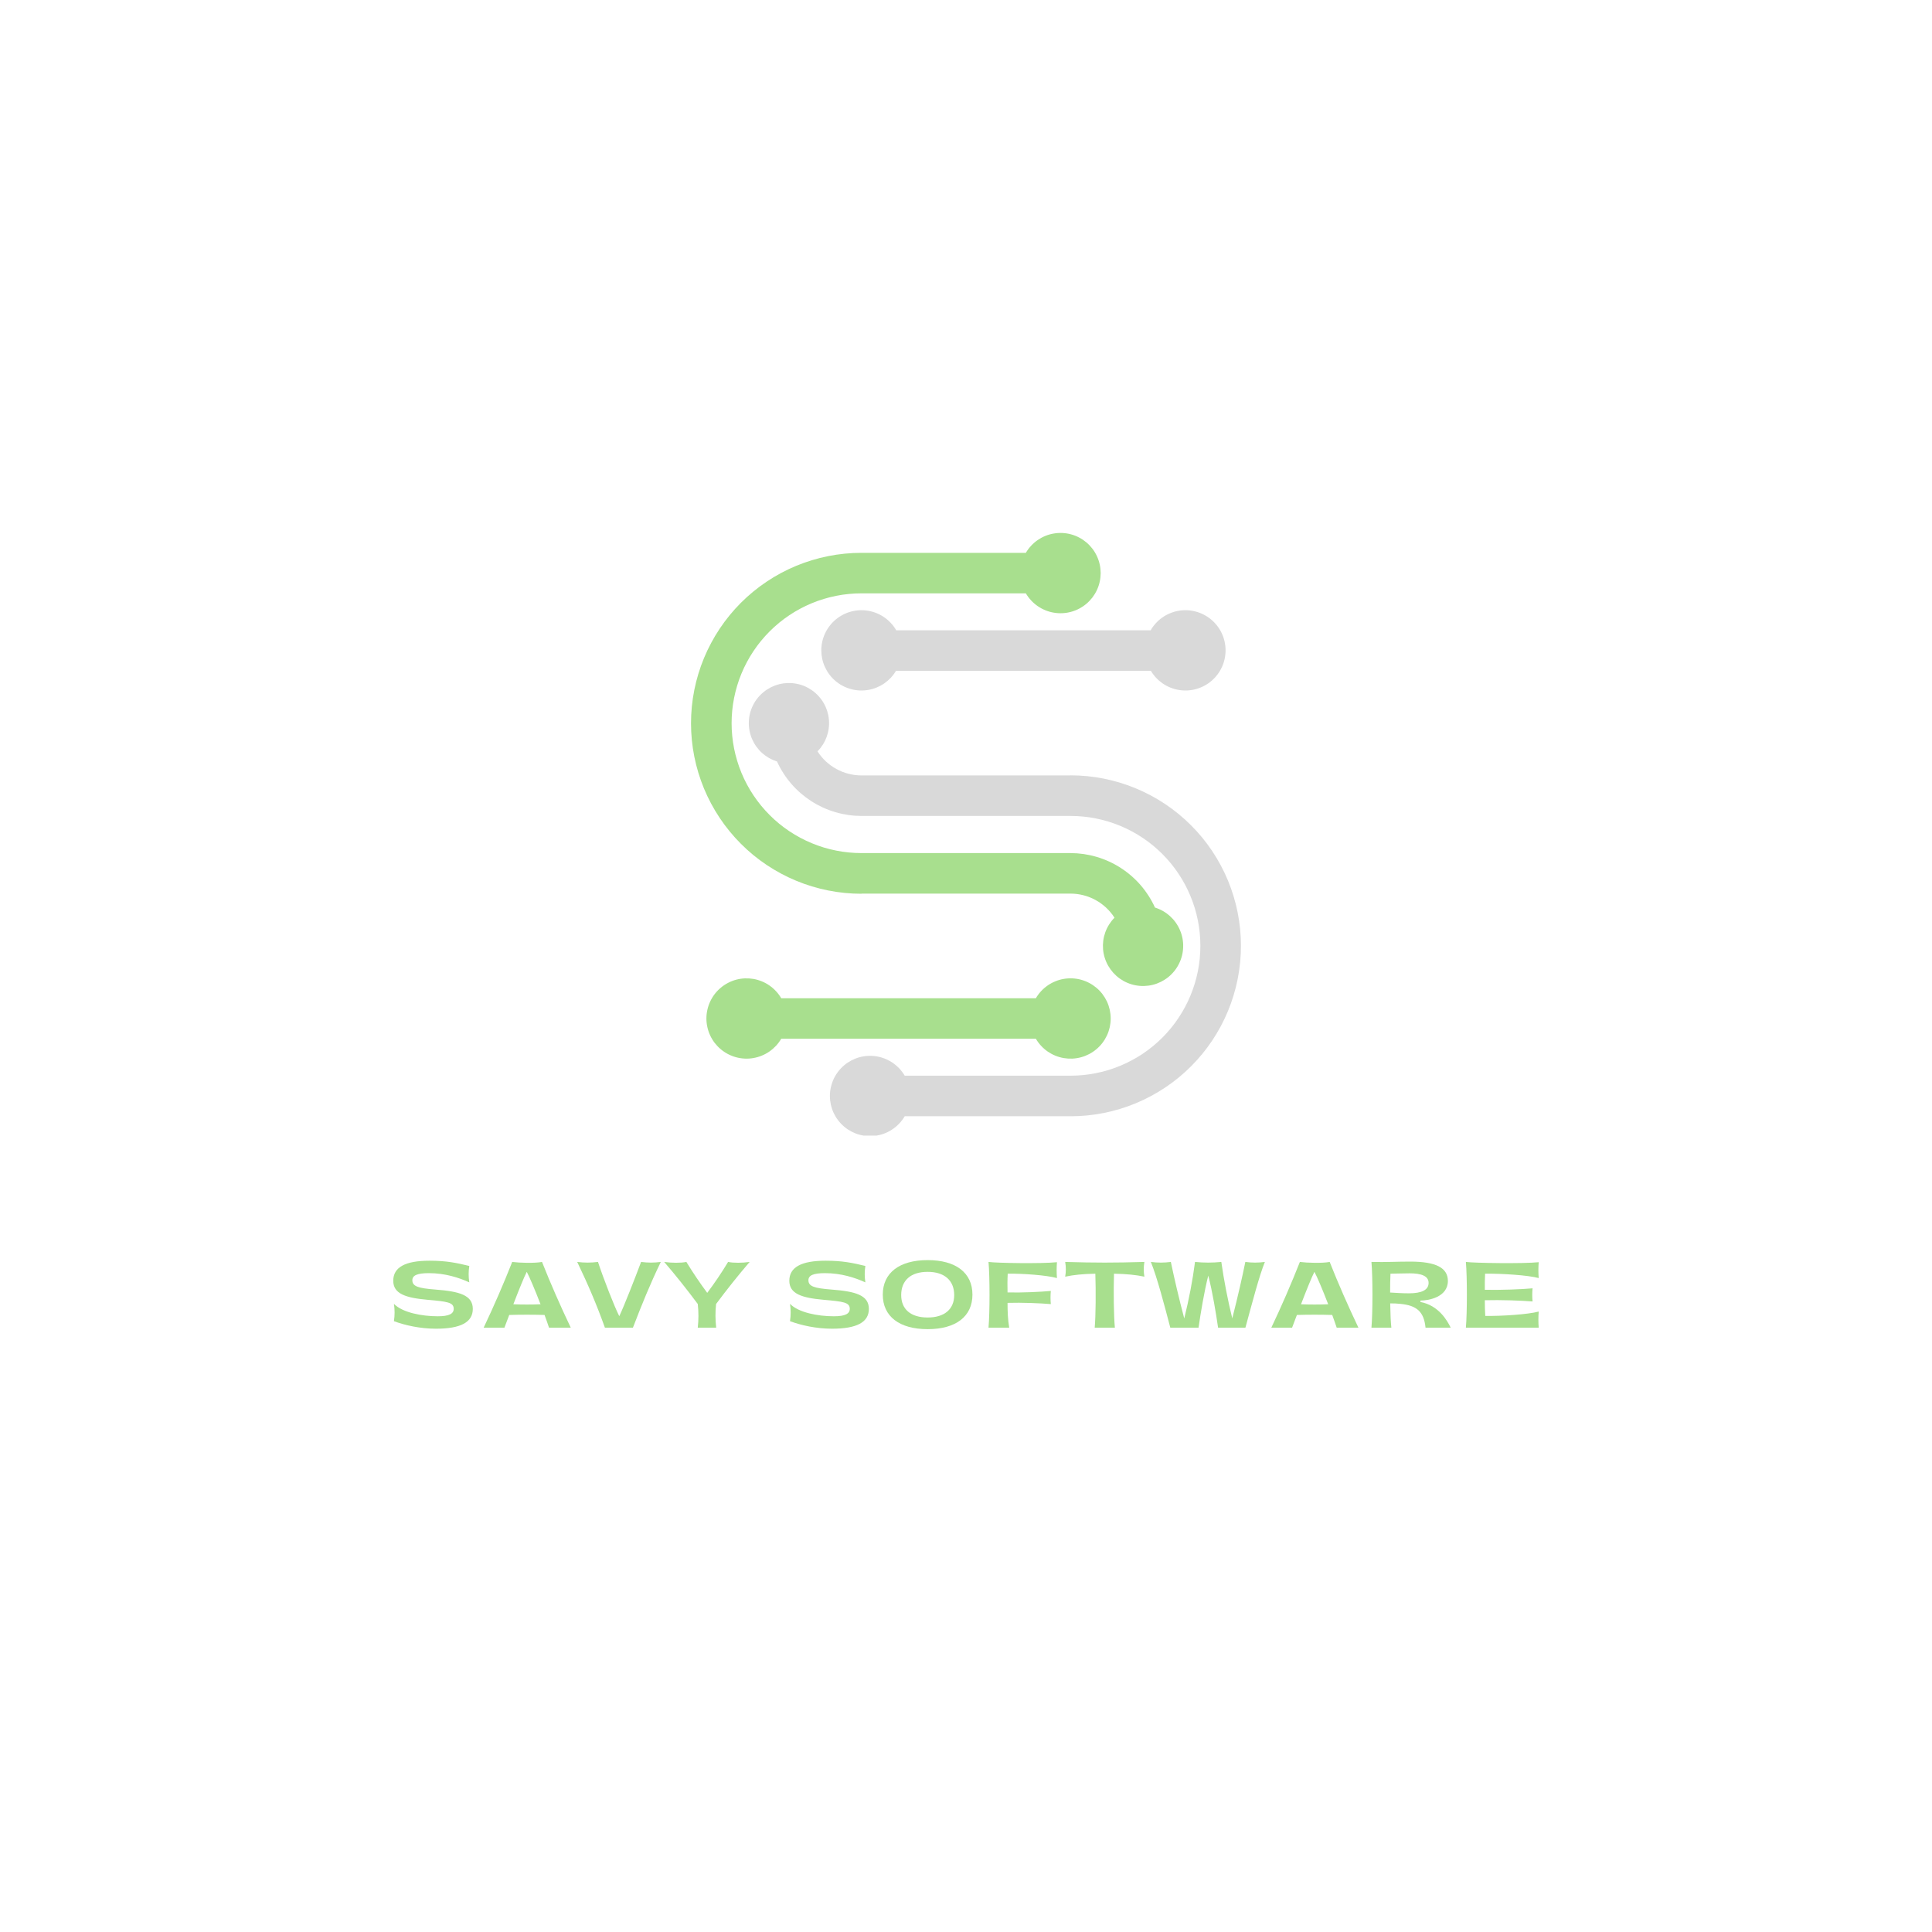 <svg xmlns="http://www.w3.org/2000/svg" xmlns:xlink="http://www.w3.org/1999/xlink" width="500" zoomAndPan="magnify" viewBox="0 0 375 375" height="500" preserveAspectRatio="xMidYMid meet" version="1.0"><defs><g/><clipPath id="5ddc78f1f1"><path d="M 134.051 103.418 L 230 103.418 L 230 192 L 134.051 192 Z M 134.051 103.418 " clip-rule="nonzero"/></clipPath><clipPath id="ce951d55f0"><path d="M 145 132 L 241 132 L 241 220.418 L 145 220.418 Z M 145 132 " clip-rule="nonzero"/></clipPath></defs><rect x="-37.5" width="450" fill="#ffffff" y="-37.5" height="450" fill-opacity="1"/><rect x="-37.5" width="450" fill="#ffffff" y="-37.5" height="450" fill-opacity="1"/><g clip-path="url(#5ddc78f1f1)"><path fill="#a8df8e" d="M 167.211 173.449 L 207.781 173.449 C 208.633 173.449 209.469 173.555 210.293 173.766 C 211.117 173.977 211.902 174.285 212.648 174.695 C 213.395 175.102 214.078 175.598 214.699 176.176 C 215.324 176.758 215.863 177.406 216.32 178.125 C 215.926 178.523 215.578 178.965 215.277 179.441 C 214.977 179.918 214.73 180.422 214.539 180.949 C 214.348 181.48 214.215 182.027 214.141 182.586 C 214.07 183.145 214.059 183.703 214.105 184.266 C 214.152 184.828 214.262 185.375 214.43 185.914 C 214.598 186.453 214.82 186.965 215.102 187.457 C 215.383 187.945 215.711 188.398 216.086 188.816 C 216.465 189.234 216.883 189.609 217.344 189.938 C 217.801 190.262 218.289 190.539 218.809 190.758 C 219.328 190.98 219.863 191.145 220.418 191.246 C 220.973 191.352 221.531 191.398 222.094 191.379 C 222.656 191.363 223.211 191.289 223.758 191.152 C 224.305 191.016 224.832 190.82 225.336 190.57 C 225.84 190.316 226.312 190.016 226.75 189.664 C 227.191 189.309 227.586 188.914 227.941 188.473 C 228.293 188.035 228.594 187.562 228.844 187.055 C 229.098 186.551 229.289 186.027 229.426 185.48 C 229.562 184.934 229.637 184.375 229.652 183.812 C 229.672 183.25 229.625 182.691 229.52 182.137 C 229.414 181.582 229.25 181.047 229.027 180.531 C 228.809 180.012 228.531 179.523 228.203 179.062 C 227.879 178.605 227.504 178.188 227.086 177.809 C 226.668 177.434 226.215 177.105 225.723 176.824 C 225.234 176.547 224.719 176.324 224.18 176.156 C 223.824 175.371 223.414 174.617 222.949 173.895 C 222.484 173.168 221.973 172.48 221.41 171.828 C 220.848 171.176 220.242 170.57 219.59 170.004 C 218.941 169.441 218.254 168.926 217.531 168.461 C 216.809 167.992 216.055 167.582 215.273 167.223 C 214.488 166.863 213.684 166.562 212.859 166.32 C 212.035 166.078 211.195 165.895 210.344 165.77 C 209.492 165.648 208.637 165.586 207.773 165.582 L 167.211 165.582 C 166.387 165.582 165.562 165.543 164.742 165.461 C 163.922 165.383 163.105 165.262 162.293 165.098 C 161.484 164.938 160.684 164.738 159.895 164.5 C 159.105 164.258 158.328 163.98 157.566 163.664 C 156.805 163.348 156.059 162.996 155.328 162.605 C 154.602 162.219 153.895 161.793 153.207 161.336 C 152.52 160.875 151.859 160.387 151.219 159.863 C 150.582 159.34 149.973 158.785 149.387 158.199 C 148.805 157.617 148.25 157.004 147.727 156.367 C 147.203 155.73 146.711 155.066 146.254 154.379 C 145.793 153.695 145.371 152.988 144.98 152.258 C 144.59 151.531 144.238 150.785 143.922 150.023 C 143.605 149.258 143.328 148.484 143.09 147.691 C 142.852 146.902 142.648 146.102 142.488 145.293 C 142.328 144.484 142.207 143.668 142.125 142.848 C 142.043 142.023 142.004 141.199 142.004 140.375 C 142.004 139.551 142.043 138.727 142.125 137.902 C 142.207 137.082 142.328 136.266 142.488 135.457 C 142.648 134.648 142.852 133.848 143.09 133.059 C 143.328 132.266 143.605 131.492 143.922 130.727 C 144.238 129.965 144.59 129.219 144.98 128.492 C 145.371 127.766 145.793 127.055 146.254 126.371 C 146.711 125.684 147.203 125.02 147.727 124.383 C 148.25 123.746 148.805 123.133 149.387 122.551 C 149.973 121.965 150.582 121.414 151.219 120.887 C 151.859 120.363 152.52 119.875 153.207 119.414 C 153.895 118.957 154.602 118.531 155.328 118.145 C 156.059 117.754 156.805 117.402 157.566 117.086 C 158.328 116.77 159.105 116.492 159.895 116.254 C 160.684 116.012 161.484 115.812 162.293 115.652 C 163.105 115.488 163.922 115.367 164.742 115.289 C 165.562 115.207 166.387 115.168 167.211 115.168 L 199.117 115.168 C 199.402 115.656 199.738 116.109 200.125 116.527 C 200.512 116.945 200.938 117.316 201.402 117.637 C 201.867 117.961 202.363 118.23 202.891 118.445 C 203.418 118.664 203.957 118.82 204.52 118.914 C 205.078 119.012 205.641 119.047 206.207 119.02 C 206.777 118.996 207.332 118.906 207.883 118.758 C 208.43 118.609 208.957 118.406 209.457 118.141 C 209.961 117.879 210.43 117.562 210.863 117.199 C 211.301 116.832 211.688 116.422 212.035 115.973 C 212.379 115.52 212.672 115.039 212.91 114.523 C 213.152 114.008 213.332 113.473 213.453 112.918 C 213.578 112.363 213.637 111.805 213.641 111.234 C 213.637 110.668 213.578 110.105 213.453 109.551 C 213.332 109 213.152 108.465 212.91 107.949 C 212.672 107.434 212.379 106.949 212.035 106.5 C 211.688 106.051 211.301 105.641 210.863 105.273 C 210.43 104.91 209.961 104.594 209.457 104.332 C 208.957 104.066 208.43 103.863 207.883 103.715 C 207.332 103.566 206.777 103.477 206.207 103.453 C 205.641 103.426 205.078 103.461 204.52 103.559 C 203.957 103.652 203.418 103.809 202.891 104.023 C 202.363 104.242 201.867 104.512 201.402 104.832 C 200.938 105.156 200.512 105.527 200.125 105.945 C 199.738 106.363 199.402 106.816 199.117 107.305 L 167.211 107.305 C 166.129 107.305 165.047 107.359 163.969 107.465 C 162.891 107.57 161.82 107.73 160.758 107.941 C 159.695 108.152 158.645 108.414 157.609 108.73 C 156.57 109.047 155.551 109.41 154.551 109.824 C 153.551 110.238 152.57 110.703 151.617 111.211 C 150.66 111.723 149.73 112.281 148.832 112.883 C 147.93 113.484 147.062 114.129 146.223 114.816 C 145.387 115.504 144.582 116.23 143.816 116.996 C 143.051 117.762 142.324 118.566 141.637 119.402 C 140.949 120.238 140.305 121.109 139.703 122.012 C 139.102 122.91 138.543 123.84 138.035 124.797 C 137.523 125.75 137.059 126.73 136.645 127.73 C 136.23 128.73 135.867 129.75 135.551 130.789 C 135.238 131.824 134.973 132.875 134.762 133.938 C 134.551 135 134.391 136.07 134.285 137.148 C 134.18 138.227 134.125 139.309 134.125 140.391 C 134.125 141.477 134.18 142.555 134.285 143.633 C 134.391 144.711 134.551 145.785 134.762 146.848 C 134.973 147.91 135.238 148.957 135.551 149.996 C 135.867 151.031 136.23 152.051 136.645 153.055 C 137.059 154.055 137.523 155.031 138.035 155.988 C 138.543 156.945 139.102 157.871 139.703 158.773 C 140.305 159.672 140.949 160.543 141.637 161.379 C 142.324 162.219 143.051 163.02 143.816 163.785 C 144.582 164.551 145.387 165.281 146.223 165.969 C 147.062 166.656 147.93 167.301 148.832 167.902 C 149.73 168.504 150.66 169.059 151.617 169.57 C 152.57 170.082 153.551 170.543 154.551 170.957 C 155.551 171.375 156.57 171.738 157.609 172.051 C 158.645 172.367 159.695 172.629 160.758 172.84 C 161.82 173.055 162.891 173.211 163.969 173.316 C 165.047 173.426 166.129 173.477 167.211 173.477 Z M 167.211 173.449 " fill-opacity="1" fill-rule="nonzero"/></g><path fill="#d9d9d9" d="M 173.961 122.34 C 173.676 121.848 173.344 121.391 172.957 120.973 C 172.574 120.555 172.152 120.18 171.688 119.855 C 171.223 119.527 170.727 119.254 170.203 119.039 C 169.68 118.82 169.137 118.66 168.578 118.559 C 168.02 118.461 167.457 118.422 166.887 118.445 C 166.32 118.469 165.762 118.555 165.215 118.699 C 164.664 118.844 164.137 119.047 163.633 119.309 C 163.129 119.566 162.66 119.879 162.223 120.242 C 161.785 120.605 161.395 121.012 161.047 121.461 C 160.699 121.91 160.402 122.391 160.16 122.906 C 159.918 123.418 159.734 123.953 159.609 124.508 C 159.484 125.059 159.418 125.621 159.414 126.188 C 159.414 126.758 159.473 127.32 159.59 127.875 C 159.711 128.43 159.887 128.965 160.125 129.48 C 160.363 129.996 160.652 130.48 160.992 130.934 C 161.336 131.387 161.723 131.797 162.156 132.164 C 162.59 132.535 163.055 132.852 163.559 133.117 C 164.059 133.383 164.582 133.59 165.133 133.742 C 165.68 133.895 166.234 133.984 166.805 134.016 C 167.371 134.043 167.934 134.012 168.492 133.918 C 169.055 133.824 169.598 133.672 170.125 133.461 C 170.648 133.246 171.148 132.98 171.617 132.66 C 172.086 132.336 172.512 131.969 172.902 131.555 C 173.289 131.141 173.625 130.688 173.914 130.199 L 223.383 130.199 C 223.672 130.688 224.008 131.141 224.398 131.555 C 224.785 131.969 225.215 132.336 225.68 132.66 C 226.148 132.98 226.648 133.246 227.176 133.461 C 227.699 133.672 228.242 133.824 228.805 133.918 C 229.363 134.012 229.93 134.043 230.496 134.016 C 231.062 133.984 231.621 133.895 232.168 133.742 C 232.715 133.59 233.238 133.383 233.738 133.117 C 234.242 132.852 234.707 132.535 235.141 132.164 C 235.574 131.797 235.961 131.387 236.305 130.934 C 236.645 130.48 236.938 129.996 237.172 129.48 C 237.41 128.965 237.586 128.43 237.707 127.875 C 237.828 127.32 237.887 126.758 237.883 126.188 C 237.879 125.621 237.816 125.059 237.688 124.508 C 237.562 123.953 237.379 123.418 237.137 122.906 C 236.895 122.391 236.598 121.91 236.25 121.461 C 235.902 121.012 235.512 120.605 235.074 120.242 C 234.641 119.879 234.168 119.566 233.664 119.309 C 233.16 119.047 232.633 118.844 232.082 118.699 C 231.535 118.555 230.977 118.469 230.41 118.445 C 229.84 118.422 229.277 118.461 228.719 118.559 C 228.16 118.66 227.617 118.82 227.094 119.039 C 226.57 119.254 226.074 119.527 225.609 119.855 C 225.145 120.18 224.723 120.555 224.34 120.973 C 223.957 121.391 223.621 121.848 223.34 122.34 Z M 173.961 122.34 " fill-opacity="1" fill-rule="nonzero"/><g clip-path="url(#ce951d55f0)"><path fill="#d9d9d9" d="M 207.781 150.512 L 167.211 150.512 C 166.363 150.508 165.523 150.402 164.703 150.191 C 163.879 149.98 163.094 149.672 162.348 149.262 C 161.602 148.855 160.918 148.359 160.297 147.781 C 159.676 147.199 159.137 146.551 158.676 145.836 C 159.074 145.434 159.422 144.992 159.723 144.516 C 160.023 144.039 160.27 143.535 160.461 143.008 C 160.648 142.477 160.781 141.93 160.855 141.371 C 160.93 140.812 160.941 140.254 160.891 139.691 C 160.844 139.129 160.734 138.582 160.566 138.043 C 160.398 137.504 160.176 136.992 159.895 136.5 C 159.617 136.012 159.289 135.559 158.91 135.141 C 158.531 134.723 158.113 134.348 157.656 134.02 C 157.195 133.695 156.707 133.418 156.188 133.199 C 155.672 132.977 155.133 132.812 154.578 132.711 C 154.027 132.605 153.469 132.559 152.902 132.578 C 152.34 132.594 151.785 132.668 151.238 132.805 C 150.691 132.945 150.168 133.137 149.66 133.387 C 149.156 133.641 148.684 133.941 148.246 134.297 C 147.809 134.648 147.41 135.047 147.059 135.484 C 146.703 135.926 146.402 136.395 146.152 136.902 C 145.902 137.406 145.707 137.934 145.57 138.48 C 145.434 139.027 145.359 139.582 145.344 140.145 C 145.328 140.707 145.371 141.266 145.477 141.82 C 145.582 142.375 145.746 142.91 145.969 143.43 C 146.191 143.945 146.465 144.434 146.793 144.895 C 147.121 145.352 147.492 145.77 147.91 146.148 C 148.332 146.523 148.785 146.852 149.273 147.133 C 149.766 147.41 150.277 147.633 150.816 147.801 C 151.172 148.586 151.582 149.34 152.047 150.066 C 152.512 150.789 153.023 151.477 153.586 152.129 C 154.148 152.781 154.754 153.387 155.406 153.953 C 156.055 154.516 156.742 155.031 157.465 155.5 C 158.188 155.965 158.941 156.375 159.723 156.734 C 160.508 157.094 161.309 157.395 162.137 157.637 C 162.961 157.883 163.801 158.062 164.652 158.188 C 165.504 158.312 166.359 158.371 167.223 158.375 L 207.781 158.375 C 208.609 158.375 209.43 158.414 210.254 158.496 C 211.074 158.574 211.891 158.695 212.699 158.859 C 213.512 159.02 214.309 159.219 215.102 159.461 C 215.891 159.699 216.668 159.977 217.43 160.293 C 218.191 160.609 218.938 160.961 219.664 161.352 C 220.395 161.738 221.102 162.164 221.789 162.621 C 222.473 163.082 223.137 163.57 223.773 164.094 C 224.414 164.621 225.023 165.172 225.609 165.758 C 226.191 166.34 226.746 166.953 227.27 167.59 C 227.793 168.227 228.285 168.891 228.742 169.578 C 229.199 170.262 229.625 170.973 230.016 171.699 C 230.402 172.426 230.758 173.172 231.07 173.934 C 231.387 174.699 231.664 175.473 231.906 176.266 C 232.145 177.055 232.344 177.855 232.508 178.664 C 232.668 179.473 232.789 180.289 232.871 181.113 C 232.949 181.934 232.992 182.758 232.992 183.582 C 232.992 184.406 232.949 185.23 232.871 186.055 C 232.789 186.875 232.668 187.691 232.508 188.5 C 232.344 189.309 232.145 190.109 231.906 190.898 C 231.664 191.691 231.387 192.465 231.07 193.23 C 230.758 193.992 230.402 194.738 230.016 195.465 C 229.625 196.195 229.199 196.902 228.742 197.586 C 228.285 198.273 227.793 198.938 227.27 199.574 C 226.746 200.211 226.191 200.824 225.609 201.406 C 225.023 201.992 224.414 202.547 223.773 203.07 C 223.137 203.594 222.473 204.082 221.789 204.543 C 221.102 205 220.395 205.426 219.664 205.812 C 218.938 206.203 218.191 206.555 217.43 206.871 C 216.668 207.188 215.891 207.465 215.102 207.707 C 214.309 207.945 213.512 208.145 212.699 208.305 C 211.891 208.469 211.074 208.59 210.254 208.668 C 209.43 208.75 208.609 208.789 207.781 208.789 L 175.602 208.789 C 175.316 208.301 174.98 207.848 174.594 207.43 C 174.207 207.016 173.781 206.645 173.312 206.32 C 172.848 206 172.352 205.73 171.828 205.516 C 171.301 205.301 170.758 205.145 170.199 205.047 C 169.641 204.953 169.078 204.918 168.508 204.945 C 167.941 204.969 167.387 205.059 166.836 205.207 C 166.289 205.355 165.766 205.562 165.262 205.824 C 164.758 206.09 164.289 206.402 163.855 206.77 C 163.422 207.133 163.031 207.543 162.688 207.992 C 162.344 208.445 162.051 208.926 161.809 209.441 C 161.57 209.957 161.391 210.492 161.266 211.047 C 161.145 211.598 161.082 212.16 161.082 212.727 C 161.082 213.297 161.145 213.855 161.266 214.41 C 161.391 214.965 161.57 215.5 161.809 216.016 C 162.051 216.527 162.344 217.012 162.688 217.461 C 163.031 217.914 163.422 218.32 163.855 218.688 C 164.289 219.055 164.758 219.367 165.262 219.633 C 165.766 219.895 166.289 220.102 166.836 220.25 C 167.387 220.398 167.941 220.484 168.508 220.512 C 169.078 220.539 169.641 220.504 170.199 220.406 C 170.758 220.312 171.301 220.156 171.828 219.941 C 172.352 219.727 172.848 219.457 173.312 219.133 C 173.781 218.812 174.207 218.441 174.594 218.023 C 174.98 217.609 175.316 217.156 175.602 216.664 L 207.781 216.664 C 208.867 216.664 209.945 216.613 211.023 216.508 C 212.105 216.398 213.176 216.242 214.238 216.031 C 215.301 215.816 216.348 215.555 217.387 215.242 C 218.422 214.926 219.441 214.562 220.445 214.148 C 221.445 213.73 222.422 213.27 223.379 212.758 C 224.336 212.246 225.262 211.691 226.164 211.09 C 227.066 210.488 227.934 209.844 228.773 209.156 C 229.609 208.469 230.41 207.742 231.176 206.977 C 231.945 206.207 232.672 205.406 233.359 204.57 C 234.047 203.73 234.691 202.863 235.293 201.961 C 235.895 201.059 236.449 200.133 236.961 199.176 C 237.473 198.219 237.934 197.242 238.348 196.242 C 238.766 195.238 239.129 194.223 239.441 193.184 C 239.758 192.148 240.02 191.098 240.23 190.035 C 240.445 188.973 240.602 187.902 240.707 186.824 C 240.816 185.742 240.867 184.664 240.867 183.578 C 240.867 182.496 240.816 181.414 240.707 180.336 C 240.602 179.258 240.445 178.188 240.23 177.125 C 240.02 176.062 239.758 175.012 239.441 173.977 C 239.129 172.938 238.766 171.918 238.348 170.918 C 237.934 169.918 237.473 168.938 236.961 167.984 C 236.449 167.027 235.895 166.098 235.293 165.199 C 234.691 164.297 234.047 163.43 233.359 162.59 C 232.672 161.754 231.945 160.949 231.176 160.184 C 230.41 159.418 229.609 158.691 228.773 158.004 C 227.934 157.316 227.066 156.672 226.164 156.07 C 225.262 155.469 224.336 154.91 223.379 154.402 C 222.422 153.891 221.445 153.426 220.445 153.012 C 219.441 152.598 218.422 152.234 217.387 151.918 C 216.348 151.605 215.301 151.34 214.238 151.129 C 213.176 150.918 212.105 150.758 211.023 150.652 C 209.945 150.547 208.867 150.492 207.781 150.492 Z M 207.781 150.512 " fill-opacity="1" fill-rule="nonzero"/></g><path fill="#a8df8e" d="M 201.059 201.617 C 201.344 202.109 201.68 202.562 202.066 202.98 C 202.449 203.398 202.879 203.77 203.344 204.094 C 203.812 204.414 204.309 204.688 204.832 204.902 C 205.359 205.117 205.902 205.273 206.461 205.371 C 207.02 205.465 207.586 205.5 208.152 205.477 C 208.719 205.449 209.277 205.363 209.824 205.215 C 210.375 205.066 210.898 204.859 211.402 204.598 C 211.906 204.332 212.375 204.02 212.809 203.652 C 213.246 203.285 213.637 202.879 213.98 202.426 C 214.324 201.977 214.617 201.492 214.859 200.977 C 215.098 200.461 215.277 199.926 215.402 199.371 C 215.523 198.816 215.586 198.258 215.586 197.688 C 215.586 197.121 215.523 196.559 215.402 196.004 C 215.277 195.449 215.098 194.914 214.859 194.398 C 214.617 193.883 214.324 193.402 213.98 192.949 C 213.637 192.5 213.246 192.09 212.809 191.723 C 212.375 191.359 211.906 191.043 211.402 190.781 C 210.898 190.516 210.375 190.312 209.824 190.164 C 209.277 190.016 208.719 189.926 208.152 189.902 C 207.586 189.875 207.02 189.91 206.461 190.008 C 205.902 190.102 205.359 190.258 204.832 190.477 C 204.309 190.691 203.812 190.961 203.344 191.285 C 202.879 191.609 202.449 191.98 202.066 192.395 C 201.68 192.812 201.344 193.266 201.059 193.758 L 151.637 193.758 C 151.352 193.266 151.016 192.812 150.629 192.398 C 150.242 191.98 149.816 191.609 149.352 191.285 C 148.883 190.961 148.391 190.691 147.863 190.477 C 147.336 190.262 146.797 190.105 146.234 190.008 C 145.676 189.914 145.113 189.879 144.547 189.902 C 143.977 189.93 143.422 190.016 142.871 190.164 C 142.324 190.312 141.797 190.52 141.297 190.785 C 140.793 191.047 140.324 191.359 139.891 191.727 C 139.453 192.094 139.066 192.5 138.719 192.953 C 138.375 193.402 138.082 193.887 137.844 194.402 C 137.602 194.914 137.422 195.449 137.301 196.004 C 137.176 196.559 137.113 197.121 137.113 197.688 C 137.113 198.258 137.176 198.816 137.301 199.371 C 137.422 199.926 137.602 200.461 137.844 200.977 C 138.082 201.492 138.375 201.973 138.719 202.426 C 139.066 202.875 139.453 203.285 139.891 203.648 C 140.324 204.016 140.793 204.328 141.297 204.594 C 141.797 204.855 142.324 205.062 142.871 205.211 C 143.422 205.359 143.977 205.445 144.547 205.473 C 145.113 205.5 145.676 205.465 146.234 205.367 C 146.797 205.27 147.336 205.113 147.863 204.898 C 148.391 204.684 148.883 204.414 149.352 204.09 C 149.816 203.766 150.242 203.395 150.629 202.98 C 151.016 202.562 151.352 202.109 151.637 201.617 Z M 201.059 201.617 " fill-opacity="1" fill-rule="nonzero"/><g fill="#a8df8e" fill-opacity="1"><g transform="translate(75.392, 257.699)"><g><path d="M 9.238 0.203 C 14.035 0.203 16.379 -1.055 16.379 -3.641 C 16.379 -6.328 13.742 -7.043 9.102 -7.398 C 5.836 -7.656 4.645 -7.996 4.645 -9.203 C 4.645 -10.137 5.562 -10.582 7.859 -10.582 C 11.023 -10.582 13.711 -9.695 15.699 -8.793 C 15.531 -9.848 15.531 -10.922 15.699 -11.977 C 13.25 -12.57 11.277 -12.996 7.977 -12.996 C 3.25 -12.996 0.938 -11.719 0.938 -9.102 C 0.938 -6.551 3.402 -5.785 7.586 -5.41 C 11.43 -5.07 12.672 -4.914 12.672 -3.656 C 12.672 -2.703 11.789 -2.211 9.578 -2.211 C 6.445 -2.211 2.703 -2.941 1.07 -4.625 C 1.242 -3.504 1.242 -2.383 1.07 -1.258 C 3.215 -0.461 6.156 0.203 9.238 0.203 Z M 9.238 0.203 "/></g></g></g><g fill="#a8df8e" fill-opacity="1"><g transform="translate(93.791, 257.699)"><g><path d="M 16.992 0 C 14.969 -4.254 13.098 -8.504 11.414 -12.758 C 9.984 -12.484 7.074 -12.57 5.629 -12.758 C 3.945 -8.504 2.109 -4.254 0.086 0 L 4.117 0 L 5.051 -2.465 C 7.109 -2.535 9.867 -2.535 11.906 -2.465 C 12.23 -1.582 12.535 -0.73 12.773 0 Z M 5.852 -4.543 C 6.891 -7.262 7.961 -9.898 8.453 -10.836 C 8.965 -9.898 10.086 -7.246 11.125 -4.543 C 9.508 -4.473 7.449 -4.473 5.852 -4.543 Z M 5.852 -4.543 "/></g></g></g><g fill="#a8df8e" fill-opacity="1"><g transform="translate(111.951, 257.699)"><g><path d="M 12.484 -12.758 C 11.242 -9.441 9.133 -4.066 8.25 -2.227 C 7.312 -4.066 5.203 -9.457 4.117 -12.758 C 2.723 -12.586 1.48 -12.586 0.086 -12.758 C 2.227 -8.285 3.844 -4.508 5.461 0 L 10.902 0 C 12.637 -4.508 14.152 -8.285 16.312 -12.758 C 14.984 -12.586 13.812 -12.586 12.484 -12.758 Z M 12.484 -12.758 "/></g></g></g><g fill="#a8df8e" fill-opacity="1"><g transform="translate(129.432, 257.699)"><g><path d="M 9.559 -4.594 C 11.652 -7.398 13.812 -10.121 16.074 -12.758 C 14.629 -12.555 12.961 -12.535 11.891 -12.758 C 10.633 -10.664 9.27 -8.656 7.84 -6.754 C 6.414 -8.676 5.07 -10.664 3.793 -12.758 C 2.723 -12.535 0.938 -12.555 -0.512 -12.758 C 1.754 -10.121 3.914 -7.398 6.004 -4.594 C 6.176 -3.062 6.176 -1.531 6.004 0 L 9.578 0 C 9.406 -1.531 9.391 -3.062 9.559 -4.594 Z M 9.559 -4.594 "/></g></g></g><g fill="#a8df8e" fill-opacity="1"><g transform="translate(146.079, 257.699)"><g/></g></g><g fill="#a8df8e" fill-opacity="1"><g transform="translate(152.269, 257.699)"><g><path d="M 9.238 0.203 C 14.035 0.203 16.379 -1.055 16.379 -3.641 C 16.379 -6.328 13.742 -7.043 9.102 -7.398 C 5.836 -7.656 4.645 -7.996 4.645 -9.203 C 4.645 -10.137 5.562 -10.582 7.859 -10.582 C 11.023 -10.582 13.711 -9.695 15.699 -8.793 C 15.531 -9.848 15.531 -10.922 15.699 -11.977 C 13.25 -12.57 11.277 -12.996 7.977 -12.996 C 3.25 -12.996 0.938 -11.719 0.938 -9.102 C 0.938 -6.551 3.402 -5.785 7.586 -5.41 C 11.43 -5.07 12.672 -4.914 12.672 -3.656 C 12.672 -2.703 11.789 -2.211 9.578 -2.211 C 6.445 -2.211 2.703 -2.941 1.07 -4.625 C 1.242 -3.504 1.242 -2.383 1.07 -1.258 C 3.215 -0.461 6.156 0.203 9.238 0.203 Z M 9.238 0.203 "/></g></g></g><g fill="#a8df8e" fill-opacity="1"><g transform="translate(170.668, 257.699)"><g><path d="M 9.391 0.289 C 14.867 0.289 18.082 -2.176 18.082 -6.414 C 18.082 -10.648 14.867 -13.113 9.391 -13.113 C 3.914 -13.113 0.68 -10.648 0.68 -6.414 C 0.68 -2.176 3.914 0.289 9.391 0.289 Z M 9.391 -1.973 C 6.105 -1.973 4.254 -3.57 4.254 -6.328 C 4.254 -9.168 6.105 -10.836 9.391 -10.836 C 12.637 -10.836 14.543 -9.168 14.543 -6.328 C 14.543 -3.57 12.637 -1.973 9.391 -1.973 Z M 9.391 -1.973 "/></g></g></g><g fill="#a8df8e" fill-opacity="1"><g transform="translate(190.512, 257.699)"><g><path d="M 1.359 0 L 5.375 0 C 5.102 -1.598 5.051 -3.215 5.051 -4.812 C 7.875 -4.898 11.398 -4.746 13.453 -4.574 C 13.371 -5.391 13.371 -6.312 13.453 -7.129 C 11.414 -6.941 7.895 -6.77 5.051 -6.84 C 5.02 -8.047 5.02 -9.27 5.086 -10.477 C 7.926 -10.527 12.605 -10.188 14.645 -9.629 C 14.562 -10.648 14.562 -11.688 14.645 -12.707 C 11.738 -12.398 2.875 -12.535 1.359 -12.758 C 1.617 -9.816 1.617 -2.941 1.359 0 Z M 1.359 0 "/></g></g></g><g fill="#a8df8e" fill-opacity="1"><g transform="translate(206.666, 257.699)"><g><path d="M 5.816 0 L 9.73 0 C 9.508 -2.312 9.457 -7.094 9.559 -10.477 C 12.109 -10.426 13.812 -10.238 15.461 -9.898 C 15.293 -10.852 15.293 -11.805 15.461 -12.758 C 9.66 -12.586 5.887 -12.586 0.086 -12.758 C 0.254 -11.805 0.254 -10.852 0.086 -9.898 C 1.719 -10.238 3.402 -10.426 5.938 -10.477 C 6.055 -7.109 6.023 -2.332 5.816 0 Z M 5.816 0 "/></g></g></g><g fill="#a8df8e" fill-opacity="1"><g transform="translate(223.296, 257.699)"><g><path d="M 18.422 -12.758 C 17.879 -10.086 17.043 -6.328 15.887 -1.805 C 15.02 -5.309 14.254 -9.27 13.762 -12.758 C 12.059 -12.586 10.359 -12.586 8.656 -12.758 C 8.199 -9.219 7.5 -5.578 6.566 -1.785 C 5.547 -5.648 4.66 -9.422 3.965 -12.758 C 2.672 -12.586 1.379 -12.586 0.086 -12.758 C 1.328 -9.68 2.703 -4.387 3.859 0 L 9.34 0 C 9.73 -2.754 10.461 -7.094 11.227 -10.105 C 12.027 -7.074 12.742 -2.723 13.133 0 L 18.438 0 C 19.75 -4.797 21.125 -10.086 22.215 -12.758 C 20.957 -12.586 19.68 -12.586 18.422 -12.758 Z M 18.422 -12.758 "/></g></g></g><g fill="#a8df8e" fill-opacity="1"><g transform="translate(246.677, 257.699)"><g><path d="M 16.992 0 C 14.969 -4.254 13.098 -8.504 11.414 -12.758 C 9.984 -12.484 7.074 -12.57 5.629 -12.758 C 3.945 -8.504 2.109 -4.254 0.086 0 L 4.117 0 L 5.051 -2.465 C 7.109 -2.535 9.867 -2.535 11.906 -2.465 C 12.23 -1.582 12.535 -0.73 12.773 0 Z M 5.852 -4.543 C 6.891 -7.262 7.961 -9.898 8.453 -10.836 C 8.965 -9.898 10.086 -7.246 11.125 -4.543 C 9.508 -4.473 7.449 -4.473 5.852 -4.543 Z M 5.852 -4.543 "/></g></g></g><g fill="#a8df8e" fill-opacity="1"><g transform="translate(264.838, 257.699)"><g><path d="M 1.359 0 L 5.223 0 C 5.102 -1.227 5.051 -2.246 5 -4.711 C 5.699 -4.711 6.344 -4.695 6.922 -4.625 C 10.188 -4.32 11.551 -3.078 11.855 0 L 16.738 0 C 16.09 -1.359 14.406 -4.32 10.871 -4.984 L 10.871 -5.258 C 12.434 -5.258 16.195 -5.918 16.195 -9.066 C 16.195 -11.602 13.914 -12.824 8.895 -12.824 C 6.074 -12.824 4.422 -12.691 1.359 -12.758 C 1.617 -9.816 1.617 -2.941 1.359 0 Z M 4.984 -6.82 C 4.984 -8.184 5 -9.371 5.051 -10.477 C 5.766 -10.477 7.297 -10.547 8.777 -10.547 C 10.988 -10.547 12.453 -10.055 12.453 -8.691 C 12.453 -7.312 11.109 -6.668 8.625 -6.668 C 7.211 -6.668 5.988 -6.77 4.984 -6.82 Z M 4.984 -6.82 "/></g></g></g><g fill="#a8df8e" fill-opacity="1"><g transform="translate(283.168, 257.699)"><g><path d="M 1.359 0 L 15.496 0 C 15.41 -1.02 15.41 -2.109 15.496 -3.129 C 13.473 -2.57 8.234 -2.227 5.121 -2.281 C 5.051 -3.301 5.035 -4.305 5.035 -5.324 C 8.164 -5.41 12.246 -5.258 14.305 -5.086 C 14.219 -5.902 14.219 -6.82 14.305 -7.637 C 12.266 -7.449 8.184 -7.281 5.035 -7.348 C 5.02 -8.387 5.035 -9.441 5.086 -10.477 C 8.184 -10.527 13.453 -10.188 15.496 -9.629 C 15.41 -10.648 15.41 -11.688 15.496 -12.707 C 12.586 -12.398 2.977 -12.535 1.359 -12.758 C 1.617 -9.816 1.617 -2.941 1.359 0 Z M 1.359 0 "/></g></g></g></svg>
